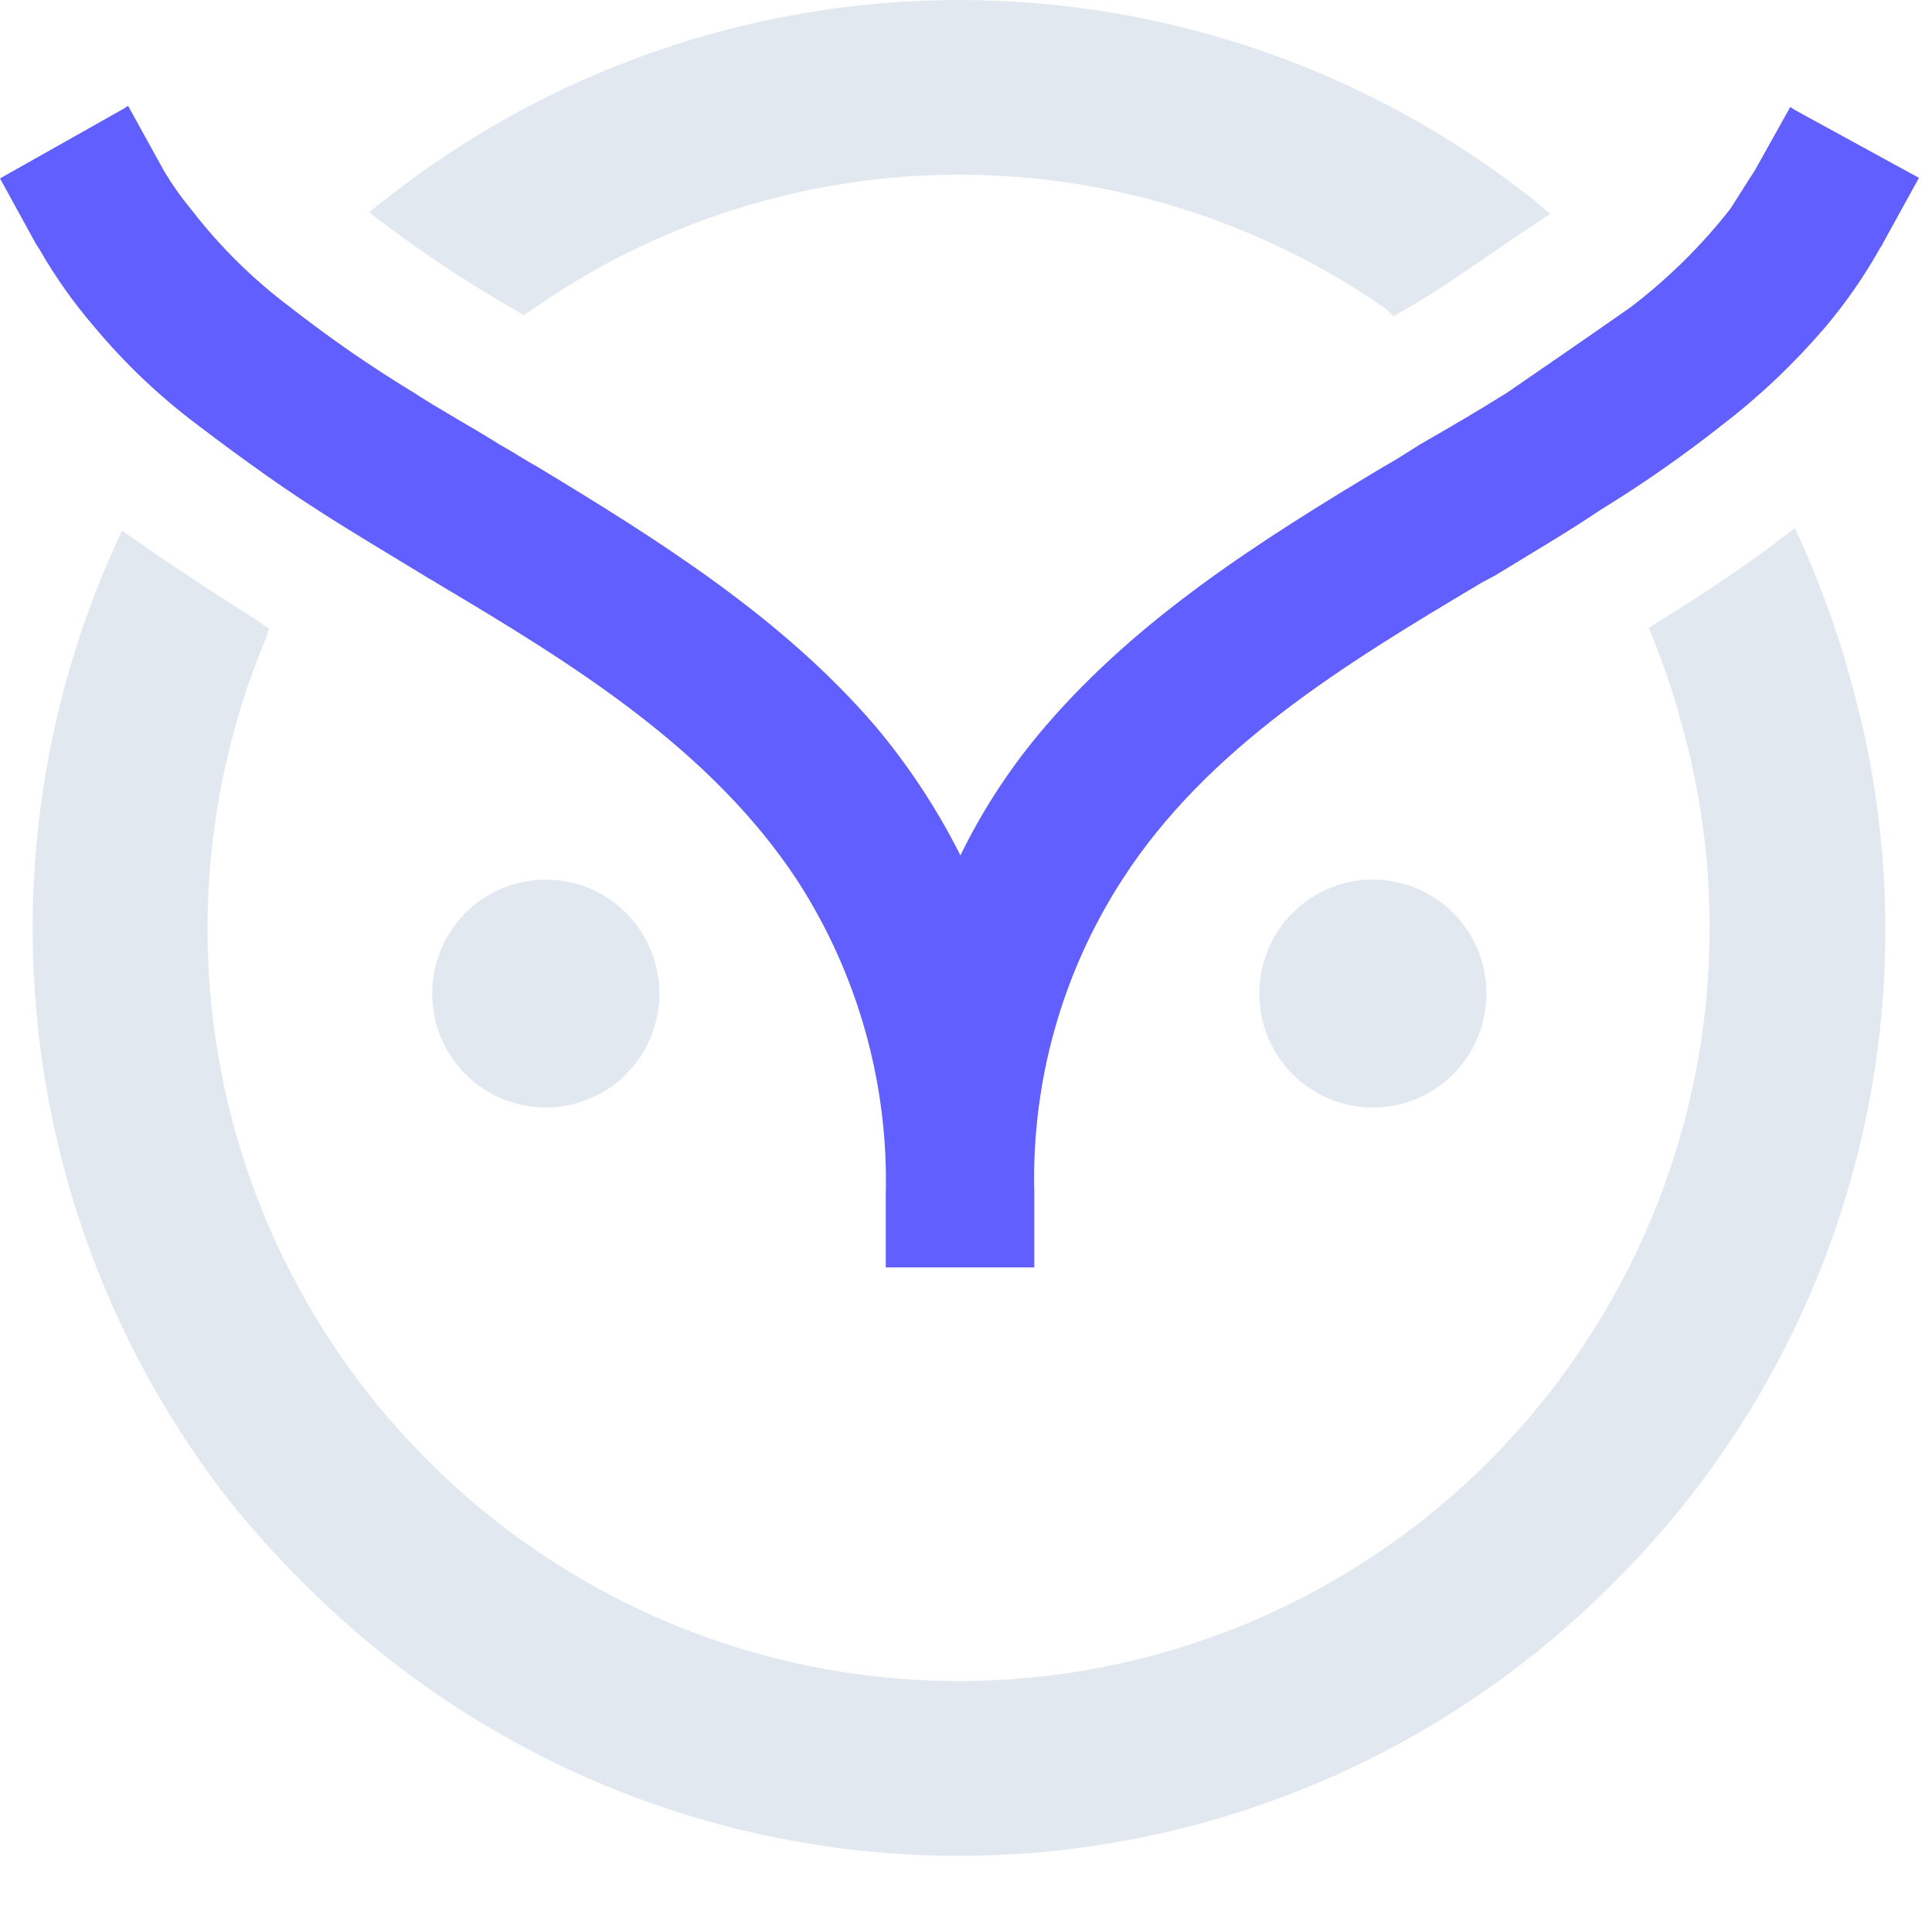 <svg preserveAspectRatio="none" width="100%" height="100%" overflow="visible" style="display: block;" viewBox="0 0 17 17" fill="none" xmlns="http://www.w3.org/2000/svg">
<g id="Frame 1984079718">
<path id="Vector" d="M16.362 6.288L16.34 6.196C16.221 5.711 16.059 5.239 15.855 4.784L15.793 4.646L15.672 4.739C15.378 4.965 15.045 5.19 14.593 5.471L14.508 5.524L14.546 5.619C14.62 5.804 14.688 5.997 14.748 6.196L14.79 6.348C14.808 6.411 14.823 6.471 14.843 6.546L14.858 6.604C15.197 8.009 15.069 9.486 14.493 10.811C13.918 12.136 12.927 13.236 11.671 13.944C10.414 14.651 8.962 14.927 7.535 14.73C6.108 14.533 4.784 13.873 3.765 12.852C2.837 11.926 2.205 10.743 1.951 9.455C1.697 8.167 1.832 6.832 2.338 5.621L2.368 5.534L2.261 5.458C2.141 5.383 1.546 5.002 1.191 4.751L1.074 4.669L1.014 4.799C0.401 6.154 0.17 7.65 0.343 9.127C0.517 10.604 1.089 12.005 1.998 13.18C2.208 13.444 2.433 13.695 2.673 13.932C3.429 14.692 4.327 15.295 5.315 15.707C6.303 16.118 7.363 16.33 8.433 16.33C9.503 16.33 10.563 16.118 11.551 15.707C12.54 15.295 13.437 14.692 14.193 13.932C15.183 12.952 15.902 11.732 16.283 10.39C16.663 9.049 16.69 7.631 16.362 6.276V6.288Z" fill="#E2E8F0"/>
<path id="Vector_2" d="M13.513 1.773C12.07 0.625 10.282 0 8.44 0C6.598 0 4.811 0.625 3.367 1.773L3.247 1.868L3.37 1.961C3.744 2.243 4.135 2.501 4.542 2.733L4.607 2.773L4.672 2.731C5.774 1.956 7.086 1.539 8.432 1.537C9.778 1.535 11.091 1.947 12.196 2.718L12.261 2.783L12.338 2.738C12.588 2.603 12.918 2.369 13.191 2.184C13.323 2.091 13.441 2.014 13.505 1.971L13.64 1.883L13.513 1.773Z" fill="#E2E8F0"/>
<path id="Vector_3" fill-rule="evenodd" clip-rule="evenodd" d="M4.802 9.745C5.067 9.745 5.322 9.64 5.509 9.452C5.697 9.264 5.802 9.009 5.802 8.743C5.802 8.477 5.697 8.222 5.509 8.033C5.322 7.845 5.067 7.74 4.802 7.74C4.537 7.74 4.283 7.845 4.095 8.033C3.908 8.222 3.803 8.477 3.803 8.743C3.803 9.009 3.908 9.264 4.095 9.452C4.283 9.64 4.537 9.745 4.802 9.745Z" fill="#E2E8F0"/>
<path id="Vector_4" fill-rule="evenodd" clip-rule="evenodd" d="M12.08 9.745C12.278 9.745 12.471 9.687 12.636 9.576C12.8 9.466 12.928 9.31 13.004 9.126C13.079 8.943 13.099 8.741 13.06 8.547C13.022 8.352 12.927 8.174 12.787 8.033C12.647 7.893 12.469 7.798 12.275 7.759C12.081 7.72 11.88 7.74 11.698 7.816C11.515 7.892 11.359 8.021 11.249 8.185C11.139 8.35 11.081 8.544 11.081 8.743C11.081 9.009 11.186 9.264 11.373 9.452C11.561 9.64 11.815 9.745 12.08 9.745Z" fill="#E2E8F0"/>
<path id="Vector_5" fill-rule="evenodd" clip-rule="evenodd" d="M15.79 0.966L15.753 0.941L15.441 1.5C15.368 1.61 15.296 1.73 15.223 1.841C14.97 2.163 14.677 2.452 14.351 2.701C13.996 2.951 13.264 3.453 13.264 3.453C13.014 3.611 12.764 3.756 12.489 3.914C12.394 3.974 12.284 4.047 12.174 4.107C11.1 4.751 10.023 5.431 9.201 6.388C8.903 6.734 8.651 7.116 8.451 7.527C8.246 7.119 7.995 6.737 7.701 6.388C6.879 5.431 5.792 4.751 4.728 4.107C4.618 4.047 4.51 3.974 4.4 3.914C4.15 3.756 3.88 3.611 3.638 3.453C3.261 3.224 2.898 2.973 2.551 2.701C2.223 2.455 1.931 2.166 1.681 1.841C1.592 1.734 1.512 1.62 1.441 1.5L1.127 0.931L1.089 0.956L-0 1.57L0.314 2.142C0.327 2.167 0.339 2.177 0.352 2.202C0.491 2.443 0.652 2.67 0.834 2.881C1.102 3.202 1.407 3.491 1.741 3.741C1.914 3.874 2.406 4.242 2.803 4.493C3.106 4.689 3.418 4.872 3.733 5.065C3.77 5.09 3.818 5.112 3.853 5.137C5.04 5.842 6.259 6.592 7.022 7.757C7.55 8.578 7.819 9.539 7.794 10.515V11.152H9.101V10.498C9.075 9.521 9.345 8.559 9.875 7.74C10.625 6.576 11.845 5.837 13.029 5.132L13.162 5.06C13.476 4.867 13.791 4.684 14.081 4.488C14.454 4.259 14.814 4.008 15.158 3.736C15.489 3.482 15.792 3.193 16.063 2.876C16.241 2.665 16.399 2.438 16.535 2.197C16.548 2.172 16.56 2.162 16.57 2.137L16.885 1.565L15.79 0.966Z" fill="#615FFF"/>
</g>
</svg>
